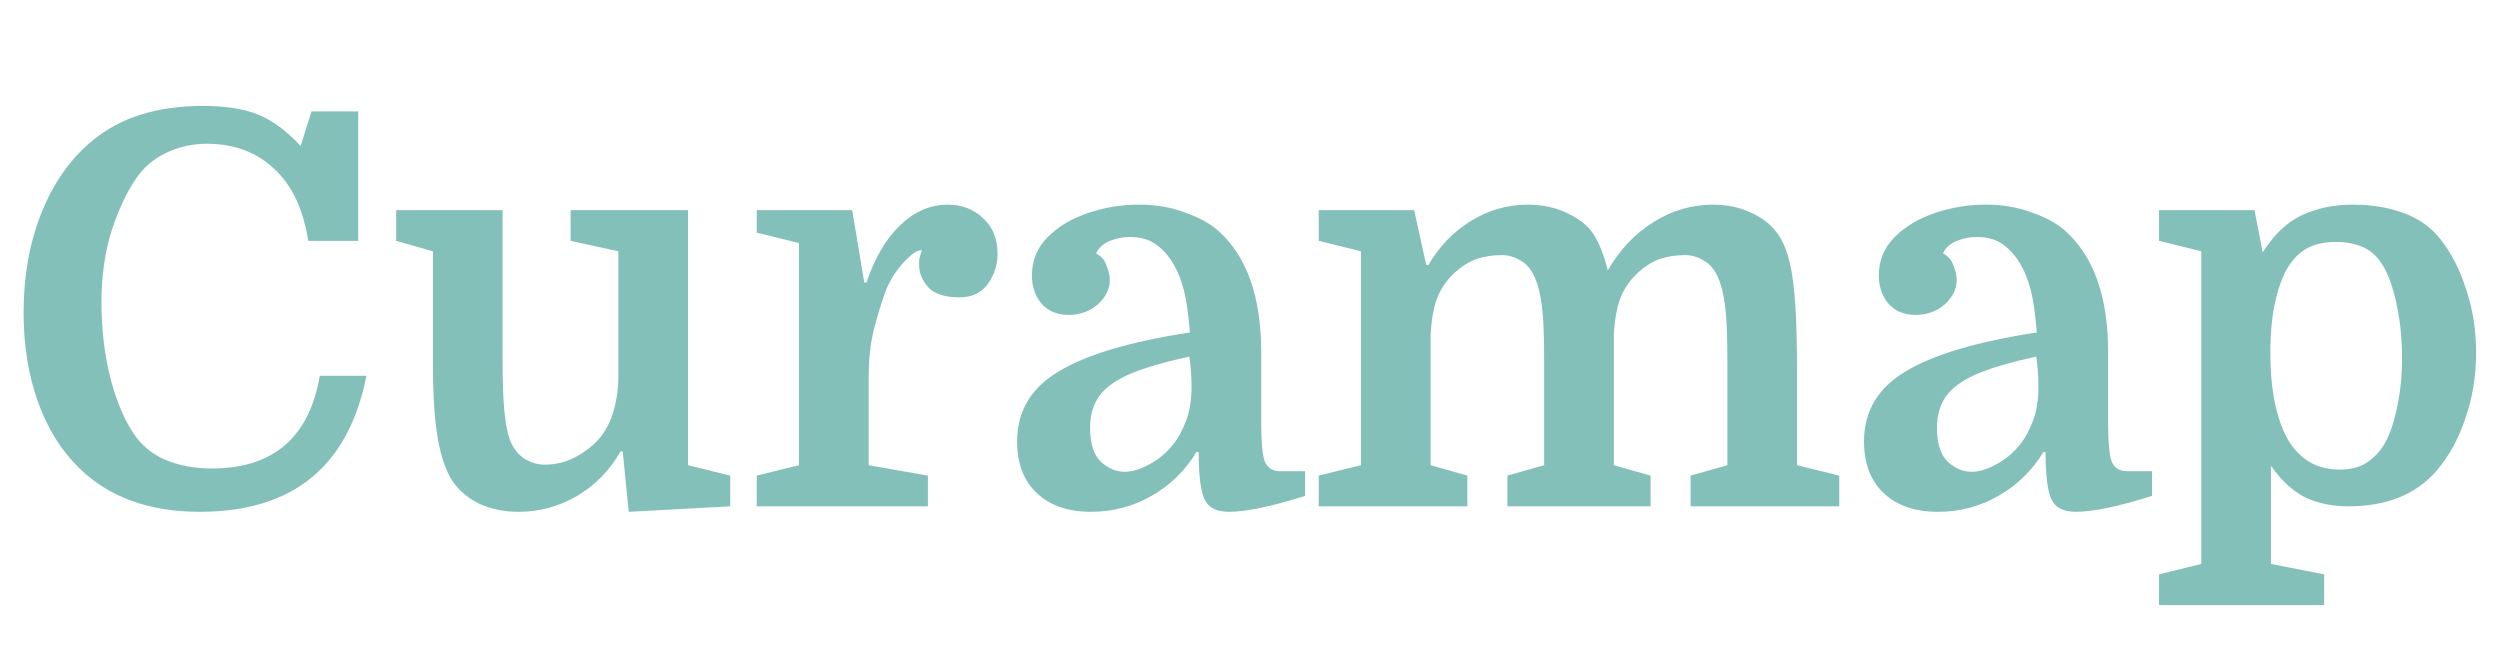 <svg width="190" height="49" viewBox="0 0 190 49" fill="none" xmlns="http://www.w3.org/2000/svg">
<path d="M15.717 10.925C14.661 10.925 13.646 11.147 12.673 11.592C11.728 12.037 10.964 12.676 10.38 13.51C9.63 14.594 8.991 15.956 8.463 17.595C7.963 19.207 7.712 21 7.712 22.973C7.712 24.946 7.921 26.795 8.338 28.518C8.755 30.241 9.338 31.686 10.089 32.853C10.7 33.798 11.52 34.493 12.548 34.938C13.604 35.383 14.786 35.605 16.092 35.605C20.761 35.605 23.499 33.256 24.305 28.559H27.848C26.486 35.452 22.262 38.898 15.175 38.898C11.339 38.898 8.282 37.786 6.003 35.563C4.641 34.229 3.599 32.548 2.877 30.519C2.154 28.49 1.793 26.239 1.793 23.765C1.793 20.958 2.251 18.415 3.168 16.136C4.085 13.857 5.378 12.037 7.045 10.675C9.158 8.924 11.951 8.049 15.425 8.049C17.148 8.049 18.552 8.271 19.635 8.716C20.719 9.16 21.789 9.952 22.846 11.092L23.679 8.465H27.223V18.304H23.429C23.04 15.858 22.165 14.024 20.803 12.801C19.469 11.55 17.773 10.925 15.717 10.925ZM38.197 15.969V27.142C38.197 28.921 38.239 30.255 38.322 31.144C38.406 32.033 38.531 32.742 38.697 33.27C38.92 33.937 39.281 34.451 39.781 34.813C40.309 35.146 40.837 35.313 41.365 35.313C42.116 35.313 42.797 35.174 43.408 34.896C44.02 34.618 44.589 34.243 45.117 33.77C46.257 32.742 46.882 31.144 46.993 28.976V19.096L43.366 18.304V15.969H52.288V35.355L55.498 36.147V38.481L47.785 38.898L47.327 34.312H47.16C46.354 35.73 45.256 36.855 43.867 37.689C42.477 38.495 40.99 38.898 39.406 38.898C38.35 38.898 37.377 38.704 36.488 38.315C35.626 37.898 34.945 37.342 34.445 36.647C33.917 35.869 33.528 34.771 33.278 33.354C33.028 31.936 32.903 30.046 32.903 27.684V19.096L30.109 18.304V15.969H38.197ZM70.062 19.013C69.756 19.013 69.409 19.207 69.019 19.596C68.63 19.958 68.269 20.388 67.936 20.889C67.63 21.389 67.407 21.834 67.268 22.223C66.935 23.168 66.643 24.14 66.393 25.141C66.143 26.141 66.018 27.364 66.018 28.809V35.355L70.52 36.147V38.481H57.513V36.147L60.723 35.355V18.471L57.513 17.679V15.969H64.767L65.684 21.472H65.851C66.49 19.582 67.352 18.123 68.436 17.095C69.52 16.067 70.715 15.553 72.021 15.553C73.105 15.553 74.008 15.9 74.731 16.595C75.453 17.262 75.815 18.165 75.815 19.305C75.815 20.138 75.564 20.903 75.064 21.597C74.564 22.264 73.855 22.598 72.938 22.598C71.826 22.598 71.034 22.348 70.562 21.848C70.089 21.319 69.853 20.75 69.853 20.138C69.853 19.944 69.853 19.805 69.853 19.721C69.881 19.61 69.95 19.374 70.062 19.013ZM77.3 33.562C77.3 31.255 78.356 29.477 80.469 28.226C82.581 26.947 85.902 25.961 90.432 25.266C90.321 23.876 90.168 22.806 89.974 22.056C89.779 21.305 89.529 20.666 89.223 20.138C88.862 19.499 88.417 18.985 87.889 18.596C87.361 18.207 86.694 18.012 85.888 18.012C85.304 18.012 84.762 18.123 84.262 18.346C83.79 18.568 83.47 18.874 83.303 19.263C83.692 19.457 83.956 19.763 84.095 20.18C84.262 20.597 84.346 20.958 84.346 21.264C84.346 21.959 84.04 22.584 83.428 23.14C82.817 23.668 82.08 23.932 81.219 23.932C80.357 23.932 79.676 23.654 79.176 23.098C78.676 22.515 78.426 21.792 78.426 20.93C78.426 19.791 78.829 18.818 79.635 18.012C80.441 17.206 81.469 16.595 82.72 16.178C83.97 15.761 85.235 15.553 86.513 15.553C87.82 15.553 88.987 15.747 90.015 16.136C91.071 16.497 91.919 16.956 92.558 17.512C94.754 19.457 95.852 22.542 95.852 26.767V32.186C95.852 33.548 95.935 34.493 96.102 35.021C96.296 35.549 96.699 35.813 97.311 35.813H99.187V37.689C96.63 38.495 94.698 38.898 93.392 38.898C92.475 38.898 91.863 38.593 91.558 37.981C91.252 37.37 91.099 36.161 91.099 34.354H90.932C90.071 35.772 88.931 36.883 87.514 37.689C86.097 38.495 84.568 38.898 82.928 38.898C81.177 38.898 79.801 38.426 78.801 37.481C77.8 36.536 77.3 35.23 77.3 33.562ZM85.471 35.855C86.055 35.855 86.694 35.66 87.389 35.271C88.111 34.882 88.737 34.34 89.265 33.645C89.57 33.256 89.862 32.7 90.14 31.978C90.418 31.255 90.557 30.394 90.557 29.393C90.557 29.06 90.543 28.684 90.516 28.268C90.488 27.851 90.446 27.462 90.39 27.1C88.473 27.517 86.958 27.962 85.846 28.434C84.762 28.907 83.984 29.477 83.512 30.144C83.067 30.783 82.845 31.575 82.845 32.52C82.845 33.715 83.123 34.577 83.678 35.105C84.234 35.605 84.832 35.855 85.471 35.855ZM103.432 35.355V19.096L100.222 18.304V15.969H107.476L108.393 20.138H108.56C109.366 18.749 110.436 17.637 111.77 16.803C113.131 15.969 114.577 15.553 116.105 15.553C117.245 15.553 118.259 15.775 119.148 16.22C120.038 16.636 120.691 17.165 121.108 17.804C121.553 18.498 121.914 19.416 122.192 20.555C123.081 18.999 124.235 17.776 125.652 16.887C127.069 15.997 128.584 15.553 130.196 15.553C131.308 15.553 132.308 15.775 133.198 16.22C134.087 16.636 134.768 17.22 135.24 17.97C135.574 18.498 135.838 19.179 136.032 20.013C136.227 20.847 136.366 21.931 136.449 23.265C136.533 24.571 136.574 26.239 136.574 28.268V35.355L139.784 36.147V38.481H128.487V36.147L131.28 35.355V27.309C131.28 25.502 131.224 24.168 131.113 23.307C131.002 22.417 130.835 21.709 130.613 21.18C130.335 20.514 129.96 20.055 129.487 19.805C129.043 19.527 128.57 19.388 128.07 19.388C127.375 19.388 126.736 19.485 126.152 19.68C125.596 19.874 125.054 20.208 124.526 20.68C123.915 21.236 123.456 21.889 123.151 22.64C122.873 23.39 122.706 24.335 122.65 25.474V35.355L125.443 36.147V38.481H114.563V36.147L117.356 35.355V27.309C117.356 25.502 117.3 24.168 117.189 23.307C117.078 22.417 116.911 21.709 116.689 21.18C116.411 20.514 116.036 20.055 115.563 19.805C115.119 19.527 114.646 19.388 114.146 19.388C113.451 19.388 112.812 19.485 112.228 19.68C111.672 19.874 111.13 20.208 110.602 20.68C109.991 21.236 109.532 21.889 109.227 22.64C108.949 23.39 108.782 24.335 108.726 25.474V35.355L111.519 36.147V38.481H100.222V36.147L103.432 35.355ZM141.665 33.562C141.665 31.255 142.721 29.477 144.834 28.226C146.946 26.947 150.267 25.961 154.797 25.266C154.686 23.876 154.533 22.806 154.339 22.056C154.144 21.305 153.894 20.666 153.588 20.138C153.227 19.499 152.782 18.985 152.254 18.596C151.726 18.207 151.059 18.012 150.253 18.012C149.67 18.012 149.128 18.123 148.627 18.346C148.155 18.568 147.835 18.874 147.669 19.263C148.058 19.457 148.322 19.763 148.461 20.18C148.627 20.597 148.711 20.958 148.711 21.264C148.711 21.959 148.405 22.584 147.794 23.14C147.182 23.668 146.446 23.932 145.584 23.932C144.722 23.932 144.042 23.654 143.541 23.098C143.041 22.515 142.791 21.792 142.791 20.93C142.791 19.791 143.194 18.818 144 18.012C144.806 17.206 145.834 16.595 147.085 16.178C148.336 15.761 149.6 15.553 150.879 15.553C152.185 15.553 153.352 15.747 154.38 16.136C155.437 16.497 156.284 16.956 156.923 17.512C159.119 19.457 160.217 22.542 160.217 26.767V32.186C160.217 33.548 160.3 34.493 160.467 35.021C160.662 35.549 161.065 35.813 161.676 35.813H163.552V37.689C160.995 38.495 159.063 38.898 157.757 38.898C156.84 38.898 156.229 38.593 155.923 37.981C155.617 37.37 155.464 36.161 155.464 34.354H155.298C154.436 35.772 153.296 36.883 151.879 37.689C150.462 38.495 148.933 38.898 147.293 38.898C145.542 38.898 144.167 38.426 143.166 37.481C142.166 36.536 141.665 35.23 141.665 33.562ZM149.836 35.855C150.42 35.855 151.059 35.66 151.754 35.271C152.477 34.882 153.102 34.34 153.63 33.645C153.936 33.256 154.228 32.7 154.505 31.978C154.783 31.255 154.922 30.394 154.922 29.393C154.922 29.06 154.908 28.684 154.881 28.268C154.853 27.851 154.811 27.462 154.756 27.1C152.838 27.517 151.323 27.962 150.212 28.434C149.128 28.907 148.349 29.477 147.877 30.144C147.432 30.783 147.21 31.575 147.21 32.52C147.21 33.715 147.488 34.577 148.044 35.105C148.6 35.605 149.197 35.855 149.836 35.855ZM172.591 42.859L176.635 43.651V45.985H164.087V43.651L167.297 42.859V19.096L164.087 18.304V15.969H171.341L171.966 19.179C172.855 17.79 173.856 16.845 174.967 16.345C176.107 15.816 177.385 15.553 178.803 15.553C180.22 15.553 181.499 15.761 182.638 16.178C183.806 16.595 184.75 17.262 185.473 18.179C186.307 19.235 186.96 20.514 187.432 22.014C187.933 23.487 188.183 25.085 188.183 26.808C188.183 28.587 187.905 30.269 187.349 31.853C186.821 33.409 186.098 34.715 185.181 35.772C183.625 37.578 181.388 38.481 178.469 38.481C177.274 38.481 176.19 38.259 175.218 37.814C174.273 37.342 173.397 36.536 172.591 35.396V42.859ZM172.55 26.808C172.55 28.337 172.675 29.657 172.925 30.769C173.175 31.881 173.508 32.784 173.925 33.479C174.342 34.173 174.87 34.715 175.509 35.105C176.176 35.494 176.941 35.688 177.802 35.688C178.664 35.688 179.359 35.508 179.887 35.146C180.443 34.785 180.887 34.312 181.221 33.729C181.638 33.006 181.957 32.075 182.18 30.936C182.43 29.796 182.555 28.559 182.555 27.225C182.555 25.836 182.43 24.529 182.18 23.307C181.93 22.056 181.596 21.055 181.179 20.305C180.762 19.582 180.248 19.082 179.637 18.804C179.025 18.526 178.33 18.387 177.552 18.387C176.691 18.387 175.968 18.54 175.384 18.846C174.801 19.152 174.3 19.638 173.884 20.305C173.494 20.944 173.175 21.806 172.925 22.89C172.675 23.974 172.55 25.28 172.55 26.808Z" fill="#83C0B9"/>
</svg>
